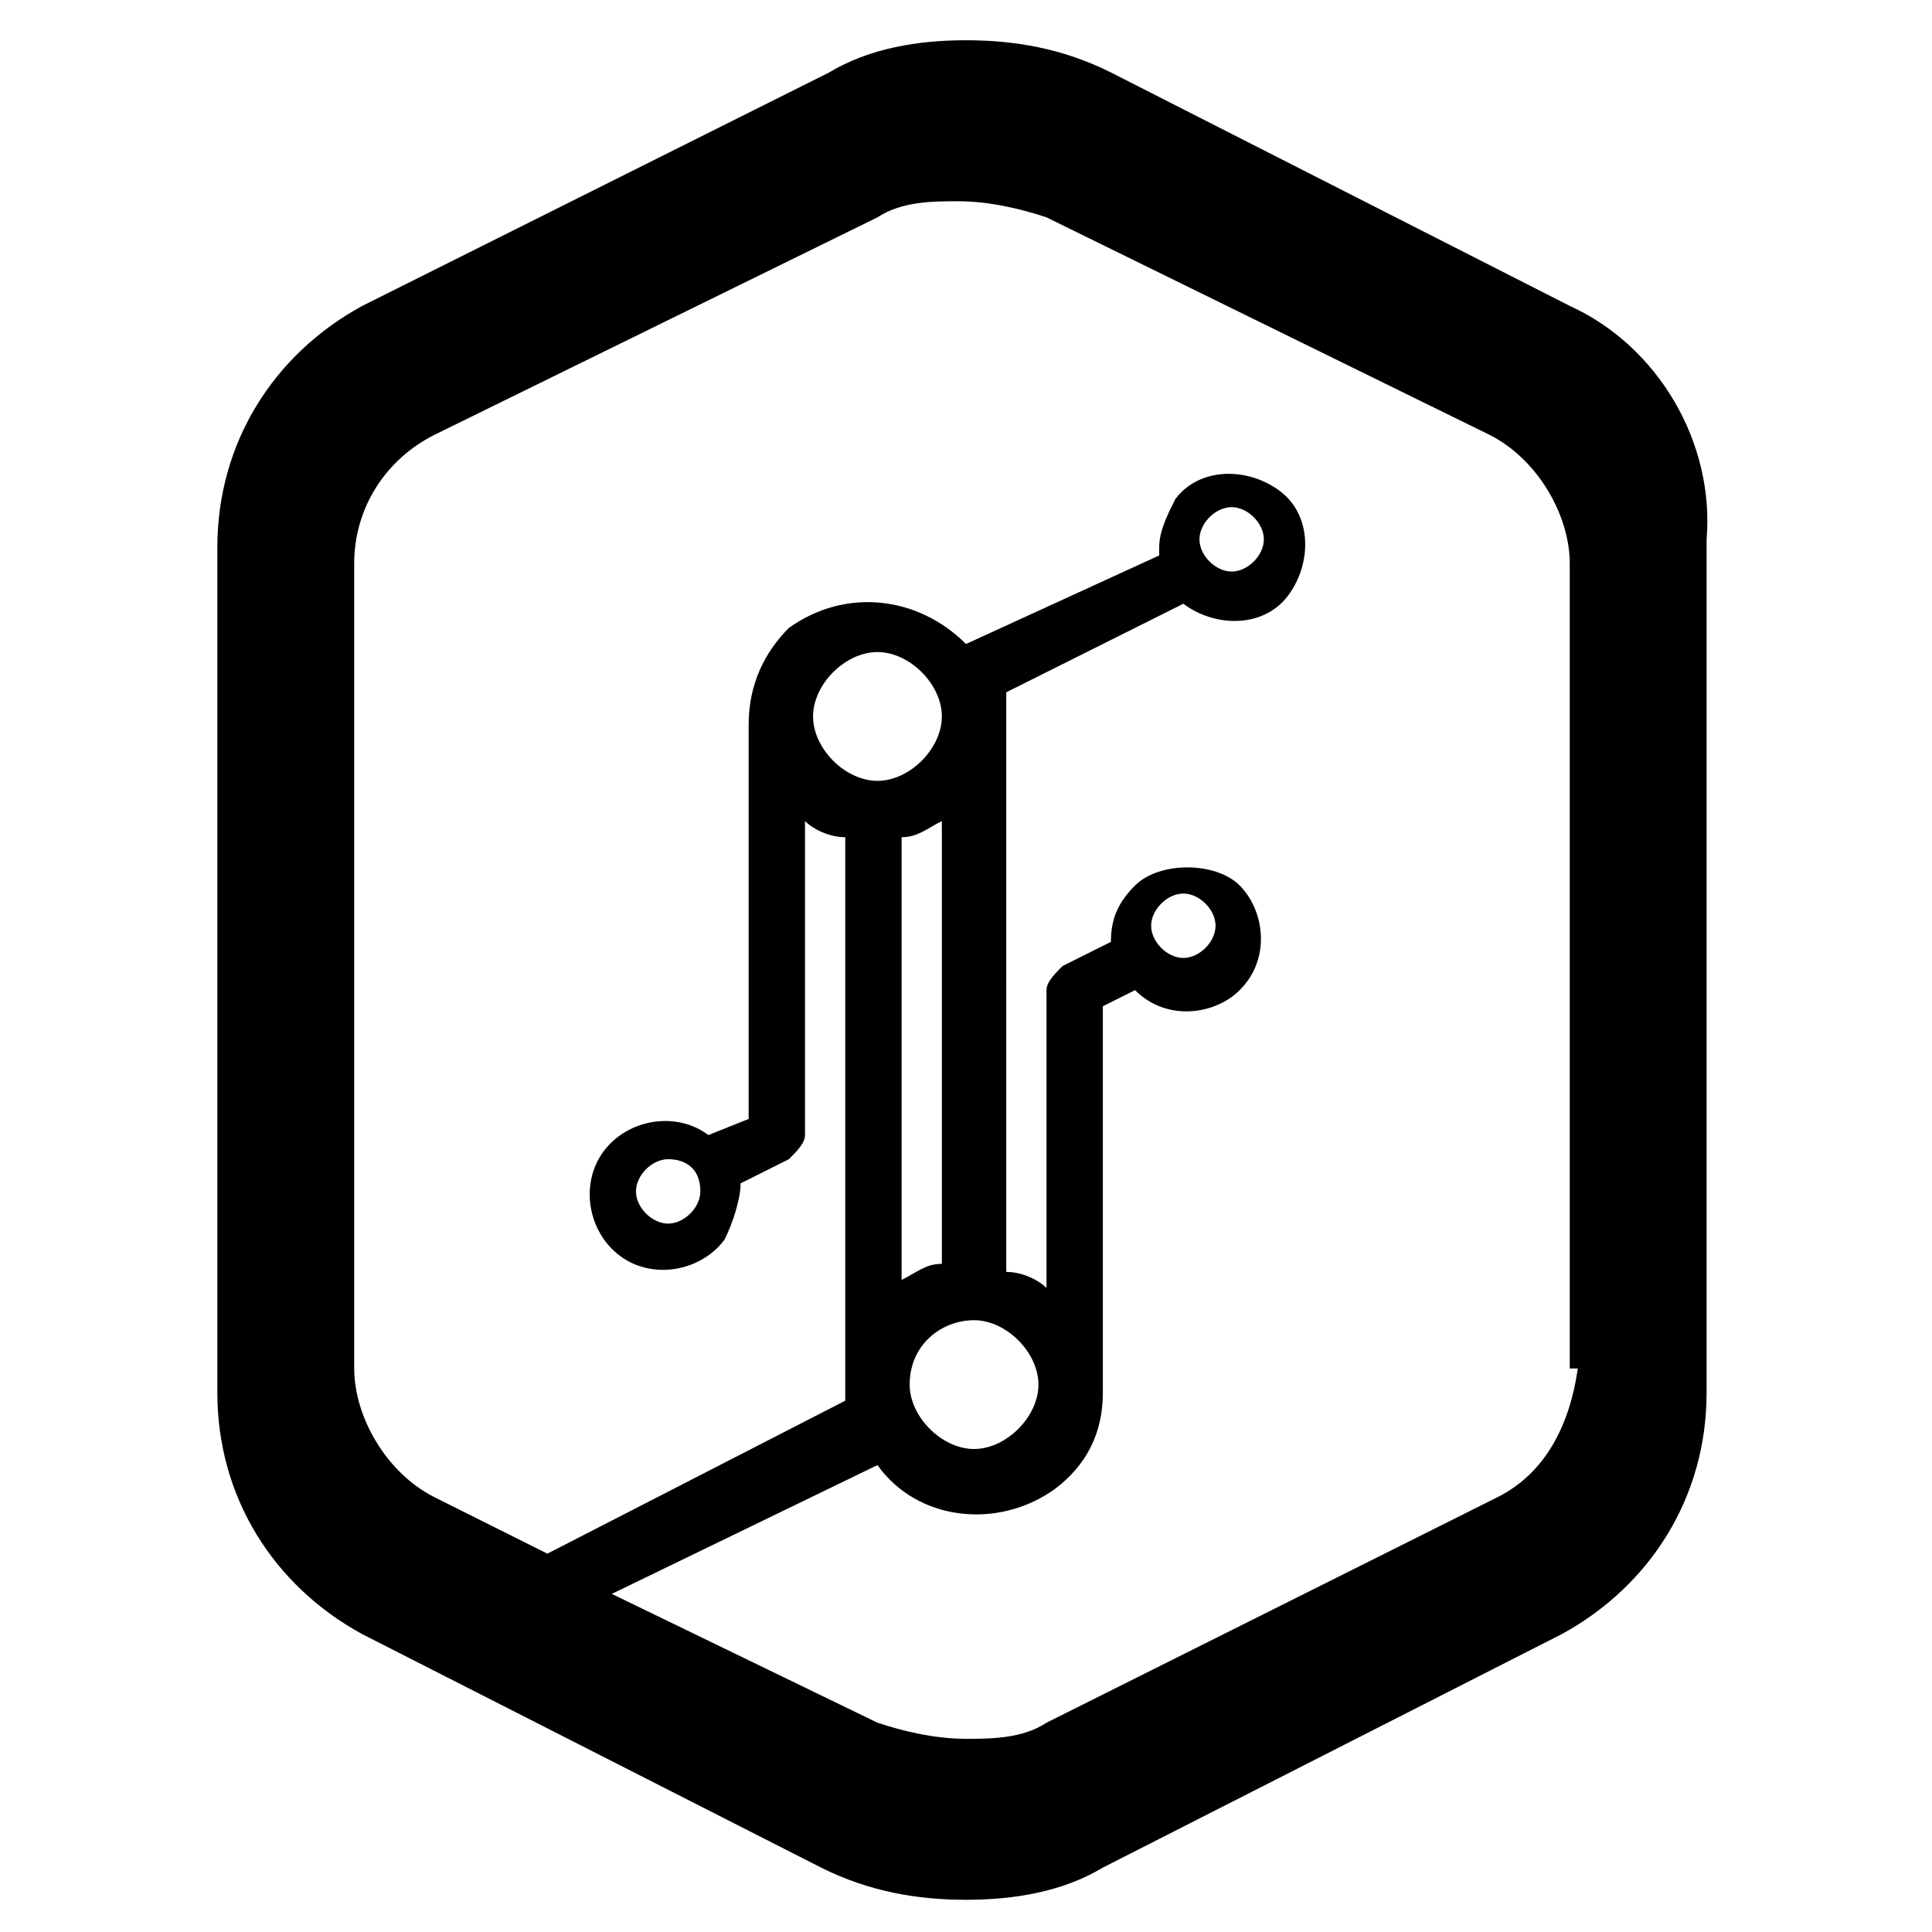 <?xml version="1.0" encoding="utf-8"?>
<!-- Generator: Adobe Illustrator 21.1.0, SVG Export Plug-In . SVG Version: 6.00 Build 0)  -->
<svg version="1.1" id="Layer_1" xmlns="http://www.w3.org/2000/svg" xmlns:xlink="http://www.w3.org/1999/xlink" x="0px" y="0px"
	 viewBox="0 0 24 24" style="enable-background:new 0 0 24 24;" xml:space="preserve">
<path d="M19.5,3.8l-5.7-2.9c-0.6-0.3-1.2-0.4-1.8-0.4c-0.6,0-1.2,0.1-1.7,0.4L4.5,3.8c-1.1,0.6-1.8,1.7-1.8,3v10.5
	c0,1.3,0.7,2.4,1.8,3l5.7,2.9c0.6,0.3,1.2,0.4,1.8,0.4c0.6,0,1.2-0.1,1.7-0.4l5.7-2.9c1.1-0.6,1.8-1.7,1.8-3V6.7
	C21.3,5.5,20.6,4.3,19.5,3.8z M19.6,17L19.6,17c-0.1,0.7-0.4,1.3-1,1.6L13,21.4c-0.3,0.2-0.7,0.2-1,0.2c-0.4,0-0.8-0.1-1.1-0.2
	l-3.3-1.6l3.3-1.6c0.5,0.7,1.5,0.8,2.2,0.3c0.4-0.3,0.6-0.7,0.6-1.2c0-0.1,0-4.8,0-4.8l0.4-0.2c0.4,0.4,1,0.3,1.3,0
	c0.4-0.4,0.3-1,0-1.3s-1-0.3-1.3,0c-0.2,0.2-0.3,0.4-0.3,0.7l-0.6,0.3c-0.1,0.1-0.2,0.2-0.2,0.3v3.7c-0.1-0.1-0.3-0.2-0.5-0.2V8.6
	l2.2-1.1c0.4,0.3,1,0.3,1.3-0.1c0.3-0.4,0.3-1-0.1-1.3c-0.4-0.3-1-0.3-1.3,0.1c-0.1,0.2-0.2,0.4-0.2,0.6c0,0,0,0,0,0.1L12,8
	c-0.6-0.6-1.5-0.7-2.2-0.2C9.5,8.1,9.3,8.5,9.3,9c0,0,0,4.9,0,4.9l-0.5,0.2c-0.4-0.3-1-0.2-1.3,0.2c-0.3,0.4-0.2,1,0.2,1.3
	s1,0.2,1.3-0.2c0.1-0.2,0.2-0.5,0.2-0.7l0.6-0.3c0.1-0.1,0.2-0.2,0.2-0.3v-3.9c0.1,0.1,0.3,0.2,0.5,0.2v7l-3.7,1.9l-1.4-0.7
	c-0.6-0.3-1-1-1-1.6V7c0-0.7,0.4-1.3,1-1.6l5.5-2.7c0.3-0.2,0.7-0.2,1-0.2c0.4,0,0.8,0.1,1.1,0.2l5.5,2.7c0.6,0.3,1,1,1,1.6V17z
	 M11.7,15.7c-0.2,0-0.3,0.1-0.5,0.2v-5.5c0.2,0,0.3-0.1,0.5-0.2V15.7z M12.1,16.4c0.4,0,0.8,0.4,0.8,0.8c0,0.4-0.4,0.8-0.8,0.8
	c-0.4,0-0.8-0.4-0.8-0.8c0,0,0,0,0,0C11.3,16.7,11.7,16.4,12.1,16.4z M10.9,9.7C10.9,9.7,10.9,9.7,10.9,9.7c-0.4,0-0.8-0.4-0.8-0.8
	c0-0.4,0.4-0.8,0.8-0.8c0.4,0,0.8,0.4,0.8,0.8C11.7,9.3,11.3,9.7,10.9,9.7z M14.3,11.5c0-0.2,0.2-0.4,0.4-0.4c0.2,0,0.4,0.2,0.4,0.4
	s-0.2,0.4-0.4,0.4C14.5,11.9,14.3,11.7,14.3,11.5z M14.9,6.7c0-0.2,0.2-0.4,0.4-0.4s0.4,0.2,0.4,0.4s-0.2,0.4-0.4,0.4
	C15.1,7.1,14.9,6.9,14.9,6.7L14.9,6.7z M8.7,14.8c0,0.2-0.2,0.4-0.4,0.4S7.9,15,7.9,14.8c0-0.2,0.2-0.4,0.4-0.4S8.7,14.5,8.7,14.8z"
	/>
</svg>
